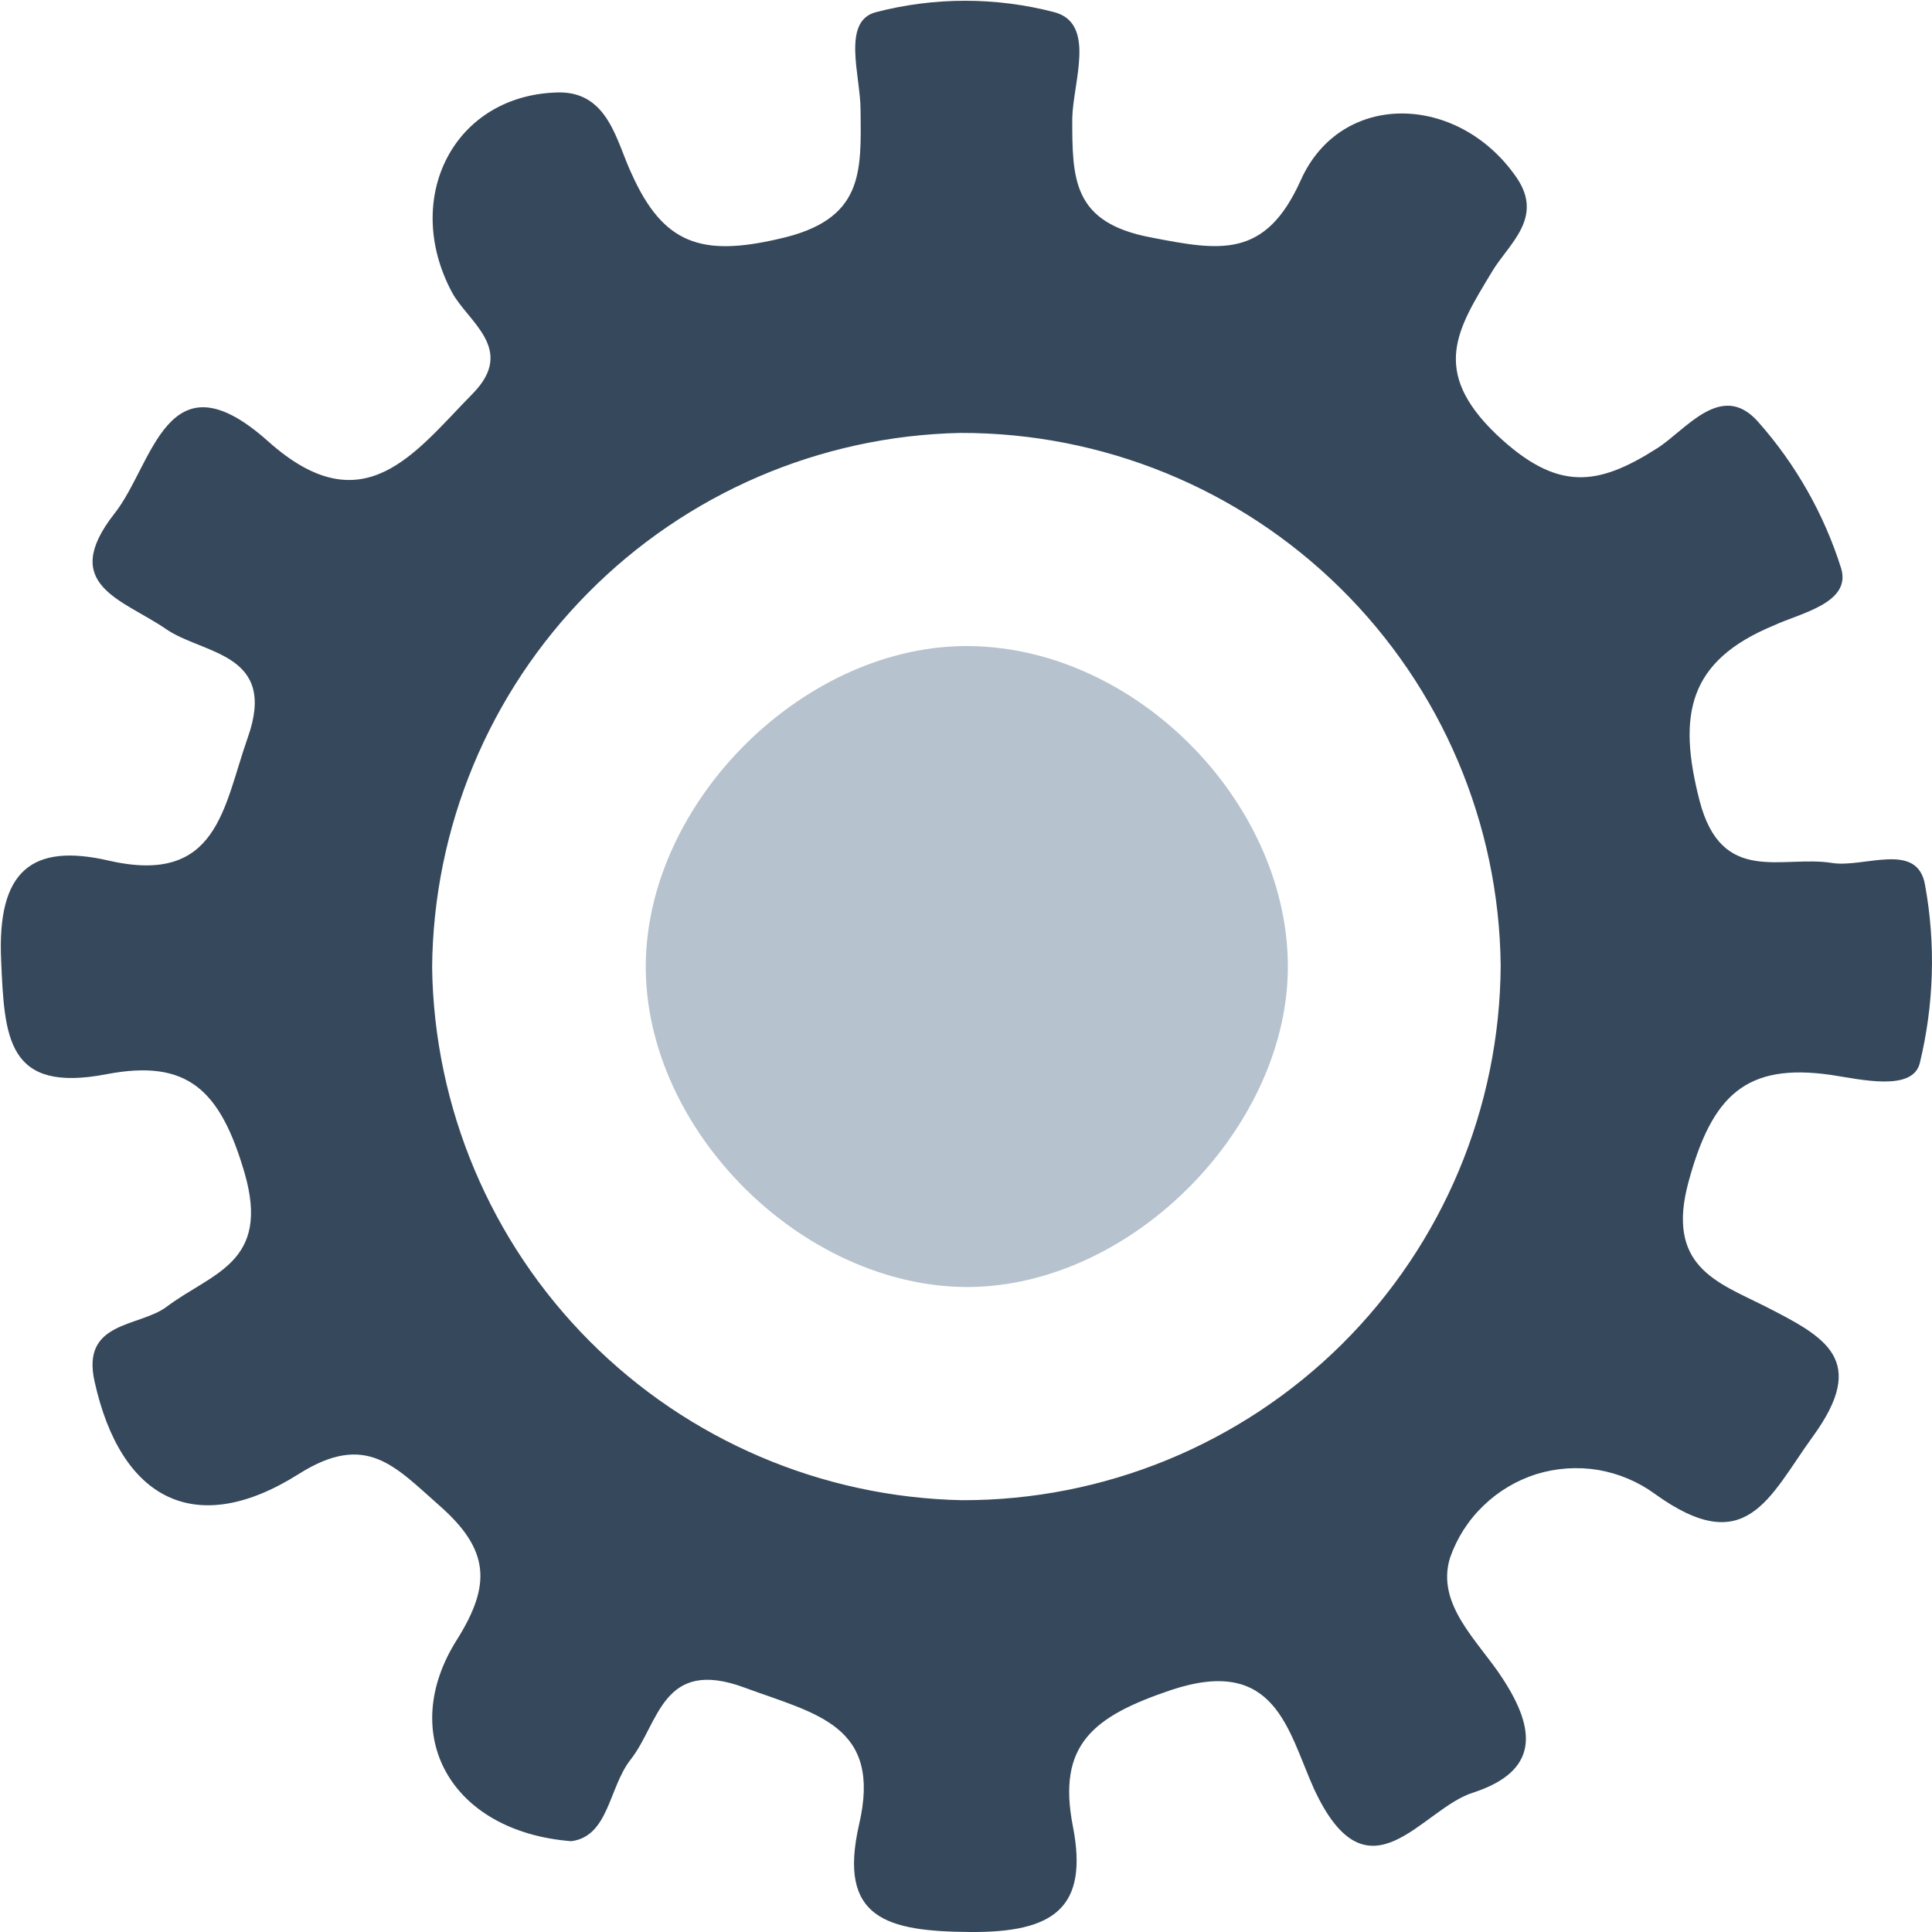<svg width="12" height="12" viewBox="0 0 12 12" fill="none" xmlns="http://www.w3.org/2000/svg">
<g clip-path="url(#clip0_30_39)">
<path d="M3.548 11.436C2.794 11.376 2.466 10.77 2.839 10.183C3.051 9.845 3.043 9.627 2.73 9.352C2.452 9.107 2.274 8.891 1.856 9.155C1.217 9.559 0.75 9.318 0.587 8.579C0.504 8.205 0.862 8.244 1.033 8.118C1.315 7.905 1.682 7.847 1.519 7.285C1.368 6.768 1.164 6.576 0.662 6.672C0.043 6.791 0.028 6.448 0.007 5.963C-0.018 5.41 0.195 5.234 0.678 5.346C1.354 5.5 1.387 5.013 1.538 4.584C1.728 4.052 1.26 4.066 1.031 3.907C0.761 3.722 0.364 3.634 0.71 3.191C0.953 2.886 1.034 2.178 1.664 2.74C2.258 3.272 2.576 2.811 2.938 2.443C3.206 2.168 2.906 1.999 2.807 1.815C2.494 1.228 2.821 0.583 3.475 0.574C3.781 0.574 3.83 0.884 3.923 1.079C4.119 1.516 4.357 1.595 4.836 1.484C5.368 1.367 5.349 1.069 5.345 0.681C5.345 0.473 5.226 0.133 5.439 0.076C5.803 -0.019 6.186 -0.019 6.55 0.076C6.809 0.147 6.665 0.509 6.66 0.734C6.66 1.111 6.66 1.383 7.15 1.475C7.579 1.558 7.859 1.609 8.079 1.12C8.328 0.562 9.055 0.578 9.417 1.099C9.594 1.352 9.371 1.514 9.268 1.686C9.055 2.04 8.879 2.301 9.296 2.7C9.672 3.054 9.921 3.022 10.295 2.783C10.473 2.669 10.693 2.363 10.92 2.62C11.154 2.884 11.33 3.194 11.436 3.531C11.5 3.747 11.179 3.809 11.017 3.885C10.485 4.105 10.419 4.44 10.556 4.972C10.693 5.504 11.069 5.31 11.379 5.36C11.579 5.392 11.911 5.222 11.957 5.498C12.024 5.865 12.012 6.242 11.924 6.604C11.879 6.782 11.556 6.704 11.376 6.677C10.843 6.599 10.634 6.806 10.489 7.336C10.343 7.866 10.666 7.964 10.962 8.113C11.335 8.304 11.61 8.443 11.258 8.925C10.987 9.3 10.847 9.689 10.279 9.279C10.175 9.203 10.054 9.152 9.926 9.13C9.798 9.109 9.667 9.118 9.543 9.156C9.42 9.195 9.307 9.262 9.214 9.352C9.12 9.442 9.05 9.552 9.007 9.674C8.915 9.967 9.185 10.196 9.332 10.424C9.545 10.749 9.555 11 9.154 11.133C8.831 11.229 8.5 11.842 8.161 11.11C7.998 10.747 7.923 10.281 7.274 10.497C6.791 10.66 6.564 10.835 6.664 11.344C6.763 11.853 6.543 12.004 6.025 12C5.507 11.996 5.202 11.917 5.336 11.332C5.48 10.715 5.069 10.646 4.627 10.483C4.112 10.291 4.095 10.703 3.917 10.929C3.781 11.101 3.782 11.406 3.548 11.436ZM9.321 5.998C9.312 5.116 8.954 4.273 8.325 3.653C7.696 3.033 6.848 2.687 5.965 2.689C5.093 2.707 4.262 3.065 3.65 3.685C3.037 4.305 2.691 5.139 2.684 6.011C2.697 6.881 3.047 7.712 3.661 8.329C4.275 8.946 5.105 9.3 5.975 9.318C6.859 9.32 7.707 8.971 8.335 8.349C8.962 7.726 9.316 6.881 9.321 5.998Z" fill="#36485B"/>
<path d="M6.012 7.994C4.985 7.994 4.006 7.021 4.011 5.996C4.017 4.972 5.007 3.995 6.032 4.013C7.057 4.031 7.983 4.974 7.999 5.979C8.015 6.984 7.043 7.989 6.012 7.994Z" fill="#B6C2CD"/>
</g>
<defs>
<clipPath id="clip0_30_39">
<rect width="12" height="12" fill="white"/>
</clipPath>
</defs>
</svg>
